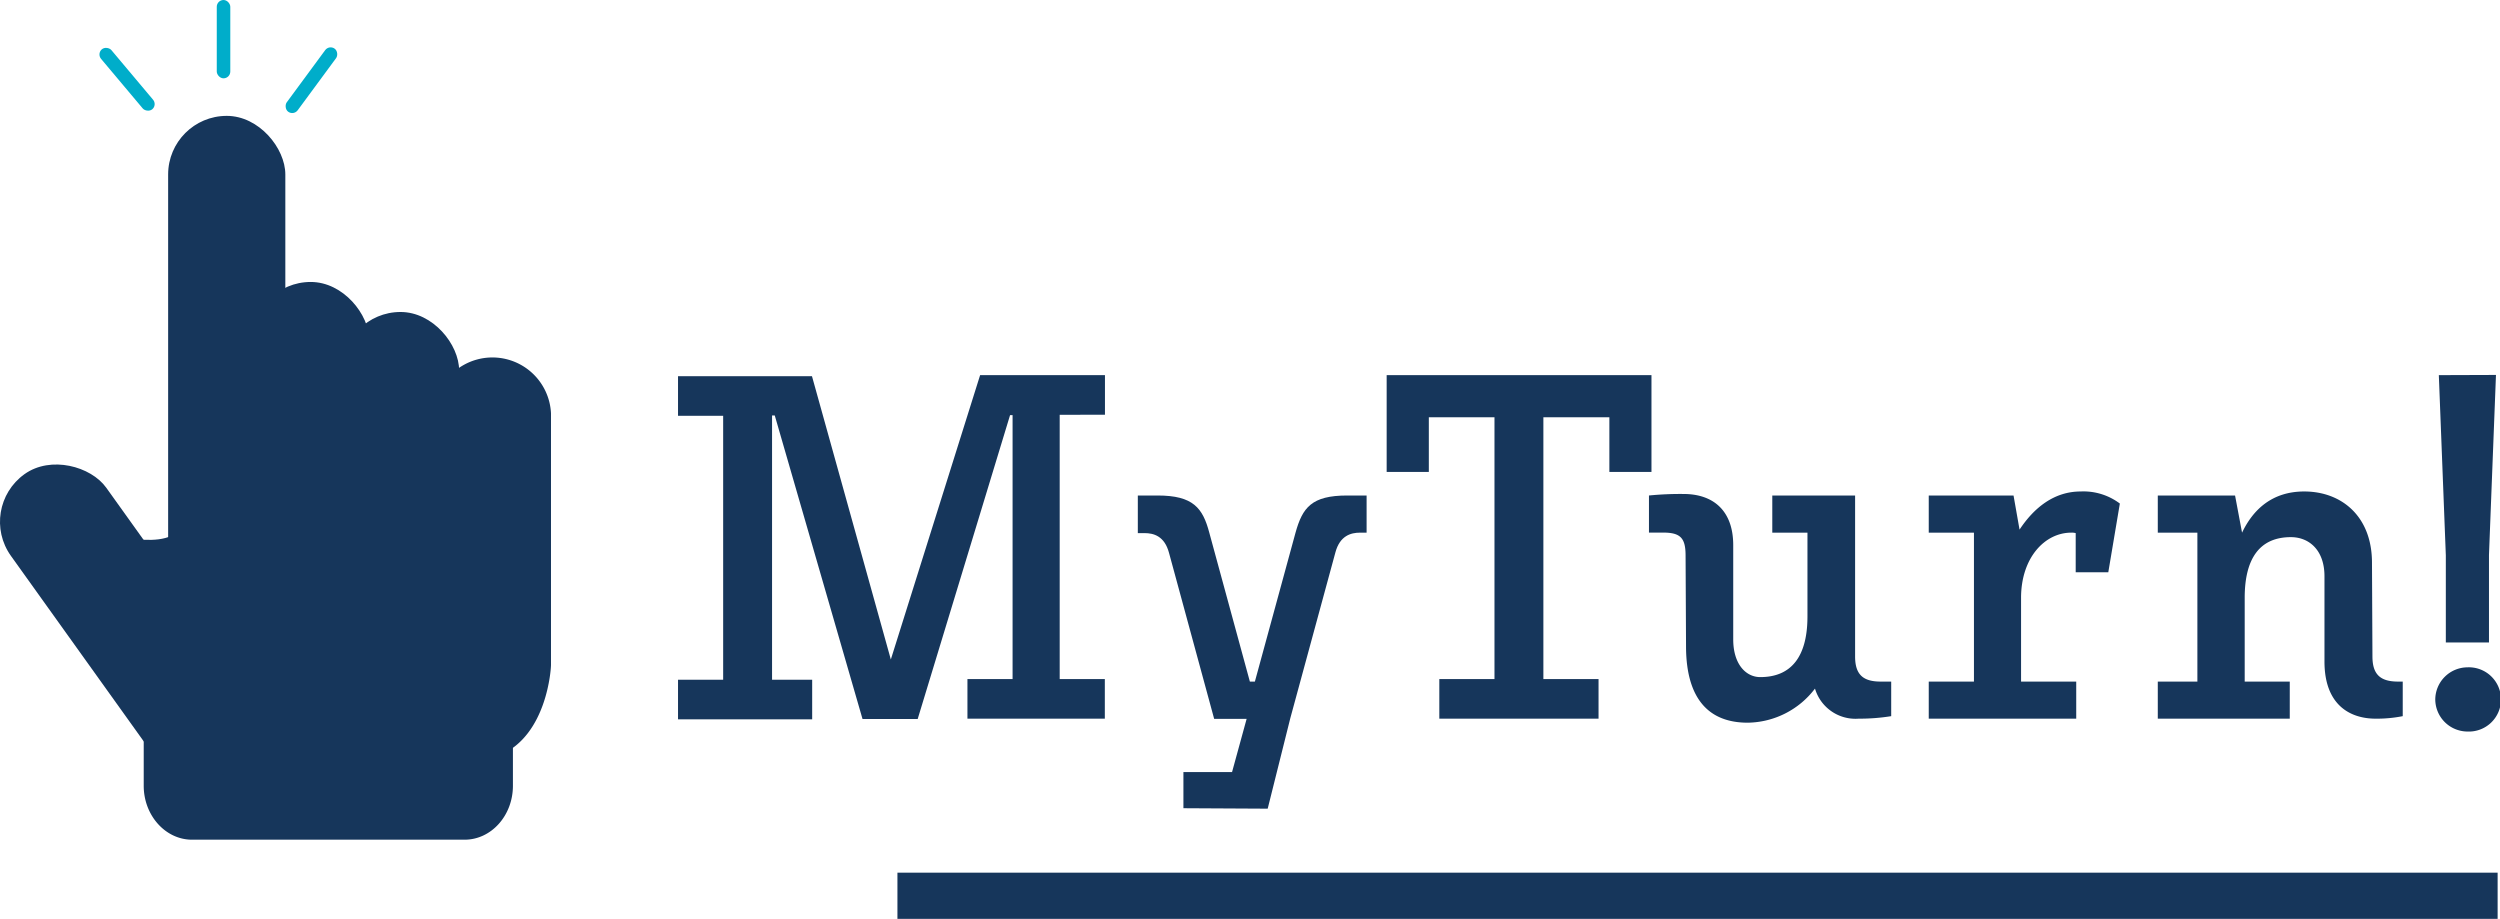 <svg xmlns="http://www.w3.org/2000/svg" viewBox="0 0 378.86 139.25"><defs><style>.cls-1{fill:#16365b;}.cls-2{fill:#00adca;}.cls-3{fill:none;stroke:#16365b;stroke-miterlimit:10;stroke-width:7px;}</style></defs><g id="Capa_2" data-name="Capa 2"><g id="Capa_1-2" data-name="Capa 1"><path class="cls-1" d="M70.41,127.25H29.09c-4,0-7.31-3.66-7.31-8.17v-6.46a8.89,8.89,0,0,1,2.14-5.78,7,7,0,0,1,5.17-2.39H70.41c4,0,7.32,3.66,7.32,8.17v6.46C77.73,123.59,74.45,127.25,70.41,127.25Z"/><rect class="cls-1" x="25.48" y="17.56" width="17.76" height="99.77" rx="8.88"/><rect class="cls-1" x="38.21" y="42.73" width="17.76" height="69.42" rx="8.88"/><rect class="cls-1" x="51.82" y="47.28" width="17.76" height="65.44" rx="8.88"/><path class="cls-1" d="M67.22,114.14c-.78-.78-.94-1.72-1.19-6.26-.15-2.86-.24-5.28-.29-7.11V62.64a8.89,8.89,0,0,1,17.76,0v38.13c0,.63-.62,10.64-7.7,13.65C73.35,115.46,69.15,116.09,67.22,114.14Z"/><rect class="cls-1" x="10.2" y="66.92" width="17.76" height="52.81" rx="8.88" transform="translate(-50.76 28.55) rotate(-35.6)"/><path class="cls-1" d="M13.63,81.21c.7-1.53,10.51,2.92,13.92-1.18C29,78.26,28.41,76,29,75.88c1.47-.2,6.76,12.75,3.25,15.69C28.1,95.09,12.71,83.24,13.63,81.21Z"/><path class="cls-1" d="M160.59,62.86v40.05h6.84v6H146.61v-6h6.84v-40h-.38l-14,46.05h-8.36l-13.3-46H117v40.05h6.08v6H102.75v-6h6.84v-40h-6.84v-6h20.3L135,99.94l13.53-43.09h18.92v6Z"/><path class="cls-1" d="M207.1,75.09v5.63h-1c-1.37,0-3.05.45-3.73,3l-6.84,25.15-3.42,13.68-12.77-.07V117h7.37l2.21-8.06H184l-6.84-25.15c-.69-2.59-2.36-3-3.73-3h-1V75.09h3c5.4,0,6.84,1.9,7.83,5.63l6.15,22.57h.76l6.16-22.57c1.06-3.8,2.43-5.63,7.83-5.63Z"/><path class="cls-1" d="M250.27,71.52h-6.38V63.23h-10v39.68h8.36v6H218.12v-6h8.36V63.23h-9.95v8.29h-6.39V56.85h40.13Z"/><path class="cls-1" d="M286.6,103.29v5.24a30.27,30.27,0,0,1-4.94.38,6.4,6.4,0,0,1-6.61-4.56,13,13,0,0,1-10.19,5.17c-6,0-9.27-3.72-9.35-11.32l-.07-14c0-2.66-.76-3.49-3.42-3.49h-2.13V75.09a48.24,48.24,0,0,1,5.24-.23c4.49,0,7.53,2.51,7.53,7.76V96.9c0,3.73,1.9,5.71,4.1,5.71,4.71,0,7.15-3.12,7.15-9.2V80.72h-5.33V75.09h12.55v24.4c0,2.74,1.21,3.8,3.87,3.8Z"/><path class="cls-1" d="M314.56,86.72V80.79a2.22,2.22,0,0,0-.68-.07c-4,0-7.6,3.8-7.6,9.88v12.69h8.36v5.62H292.29v-5.62h6.85V80.72h-6.85V75.09h12.85l.91,5.17c2.21-3.34,5.25-5.78,9.27-5.78a9.17,9.17,0,0,1,5.93,1.83L319.5,86.72Z"/><path class="cls-1" d="M364.12,103.29v5.24a20.32,20.32,0,0,1-4.11.38c-3.8,0-7.75-2-7.75-8.66V87.33c0-4-2.36-5.93-5.09-5.93-4.64,0-7,3.12-7,9.2v12.69H347v5.62H327v-5.62H333V80.72H327V75.09h11.71l1.06,5.63c1.67-3.5,4.56-6.24,9.42-6.24,5.63,0,10.27,3.73,10.27,10.8l.07,14.21c0,2.74,1.22,3.8,3.88,3.8Z"/><path class="cls-1" d="M369.05,106a4.91,4.91,0,0,1,4.87-4.87,4.87,4.87,0,1,1,0,9.73A4.9,4.9,0,0,1,369.05,106Zm9.2-49.18-1.06,27.29V97.36h-6.54V84.14l-1.06-27.29Z"/><rect class="cls-2" x="18.23" y="6.07" width="2.05" height="11.87" rx="1.03" transform="translate(-3.21 15.21) rotate(-40.04)"/><rect class="cls-2" x="46.18" y="6.22" width="2.05" height="11.87" rx="1.03" transform="translate(16.4 -25.63) rotate(36.38)"/><rect class="cls-2" x="32.85" width="2.05" height="11.87" rx="1.03"/><line class="cls-3" x1="136" y1="135.75" x2="378.5" y2="135.75"/></g></g></svg>